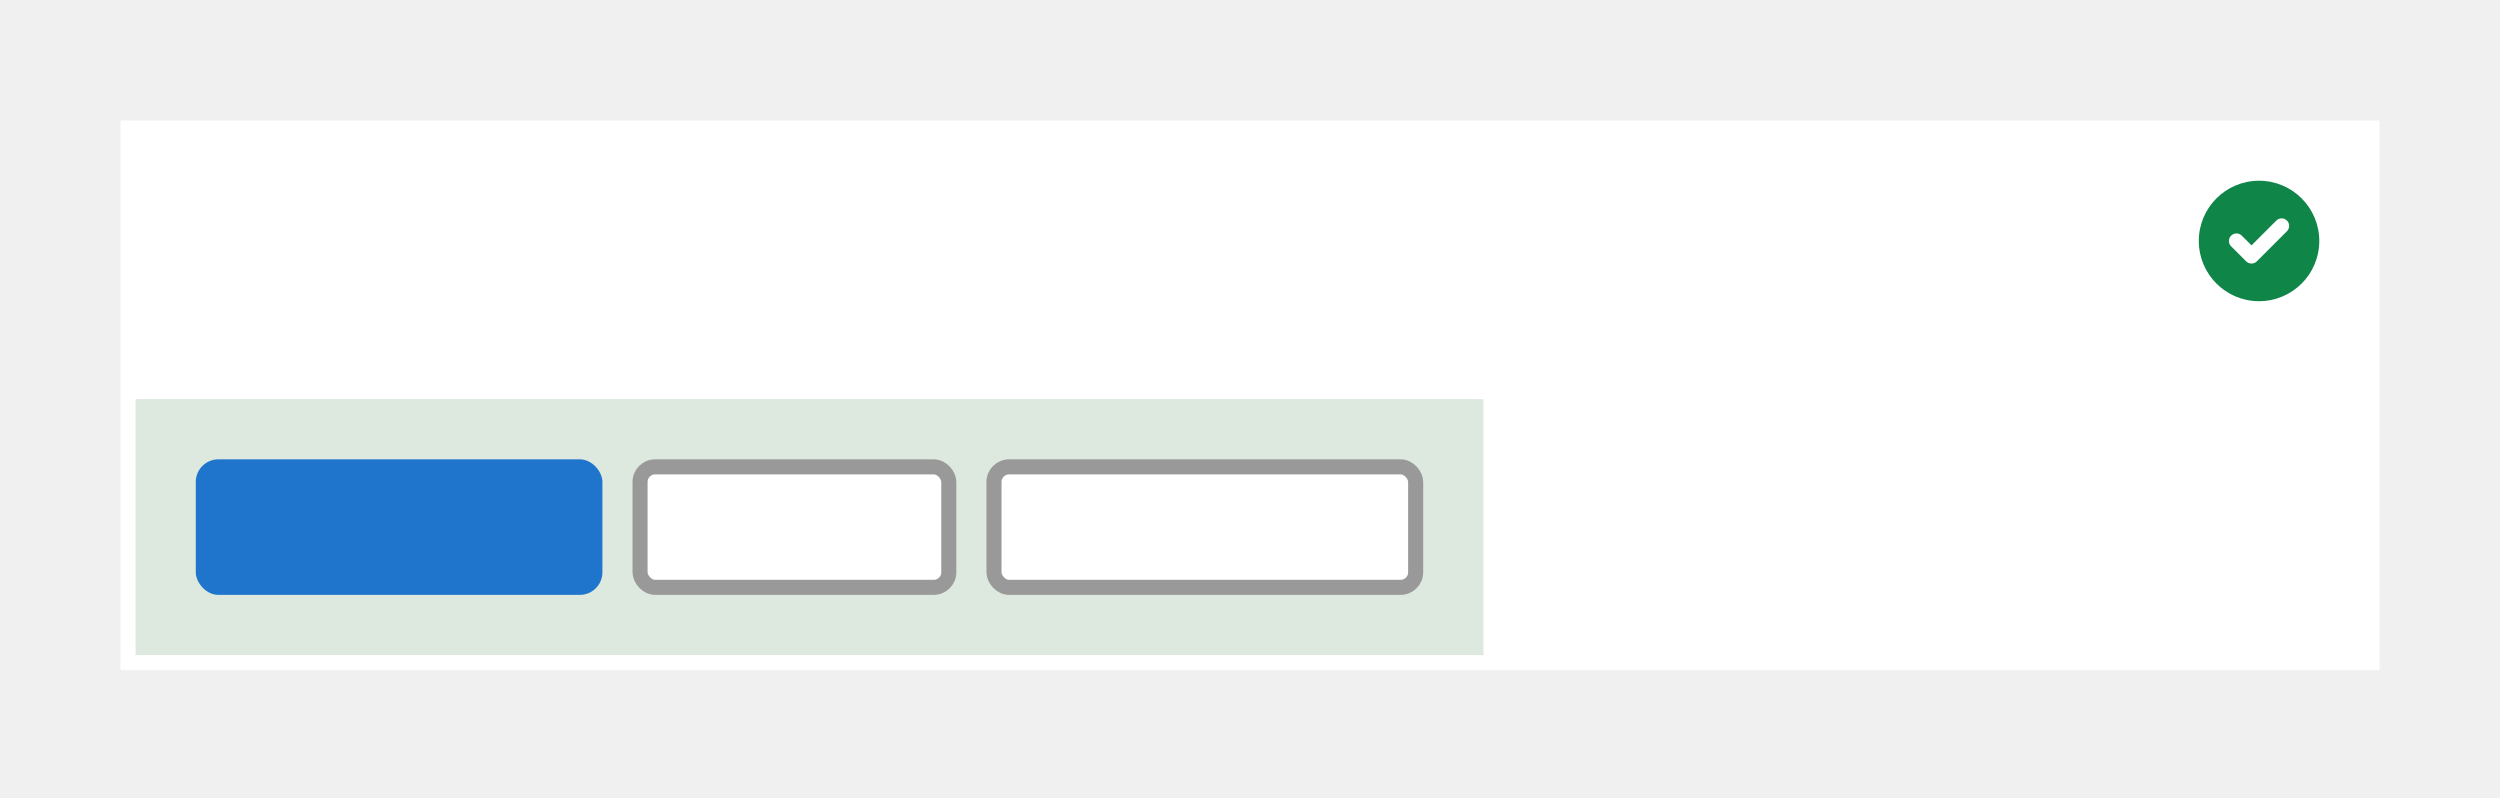 <svg width="332" height="106" viewBox="0 0 332 106" fill="none" xmlns="http://www.w3.org/2000/svg">
<rect width="332" height="106" fill="#F0F0F0"/>
<rect x="16" y="16" width="300" height="73" fill="white"/>
<rect x="18" y="53" width="179" height="34" fill="#DDE9DE"/>
<path fill-rule="evenodd" clip-rule="evenodd" d="M300 40C304.418 40 308 36.418 308 32C308 27.582 304.418 24 300 24C295.582 24 292 27.582 292 32C292 36.418 295.582 40 300 40ZM303.707 30.707C304.098 30.317 304.098 29.683 303.707 29.293C303.317 28.902 302.683 28.902 302.293 29.293L299 32.586L297.707 31.293C297.317 30.902 296.683 30.902 296.293 31.293C295.902 31.683 295.902 32.317 296.293 32.707L298.293 34.707C298.683 35.098 299.317 35.098 299.707 34.707L303.707 30.707Z" fill="#108548"/>
<rect x="26" y="61" width="54" height="18" rx="3" fill="#1F75CB"/>
<rect x="85" y="62" width="41" height="16" rx="2" fill="white" stroke="#999999" stroke-width="2"/>
<rect x="132" y="62" width="56" height="16" rx="2" fill="white" stroke="#999999" stroke-width="2"/>
</svg>
